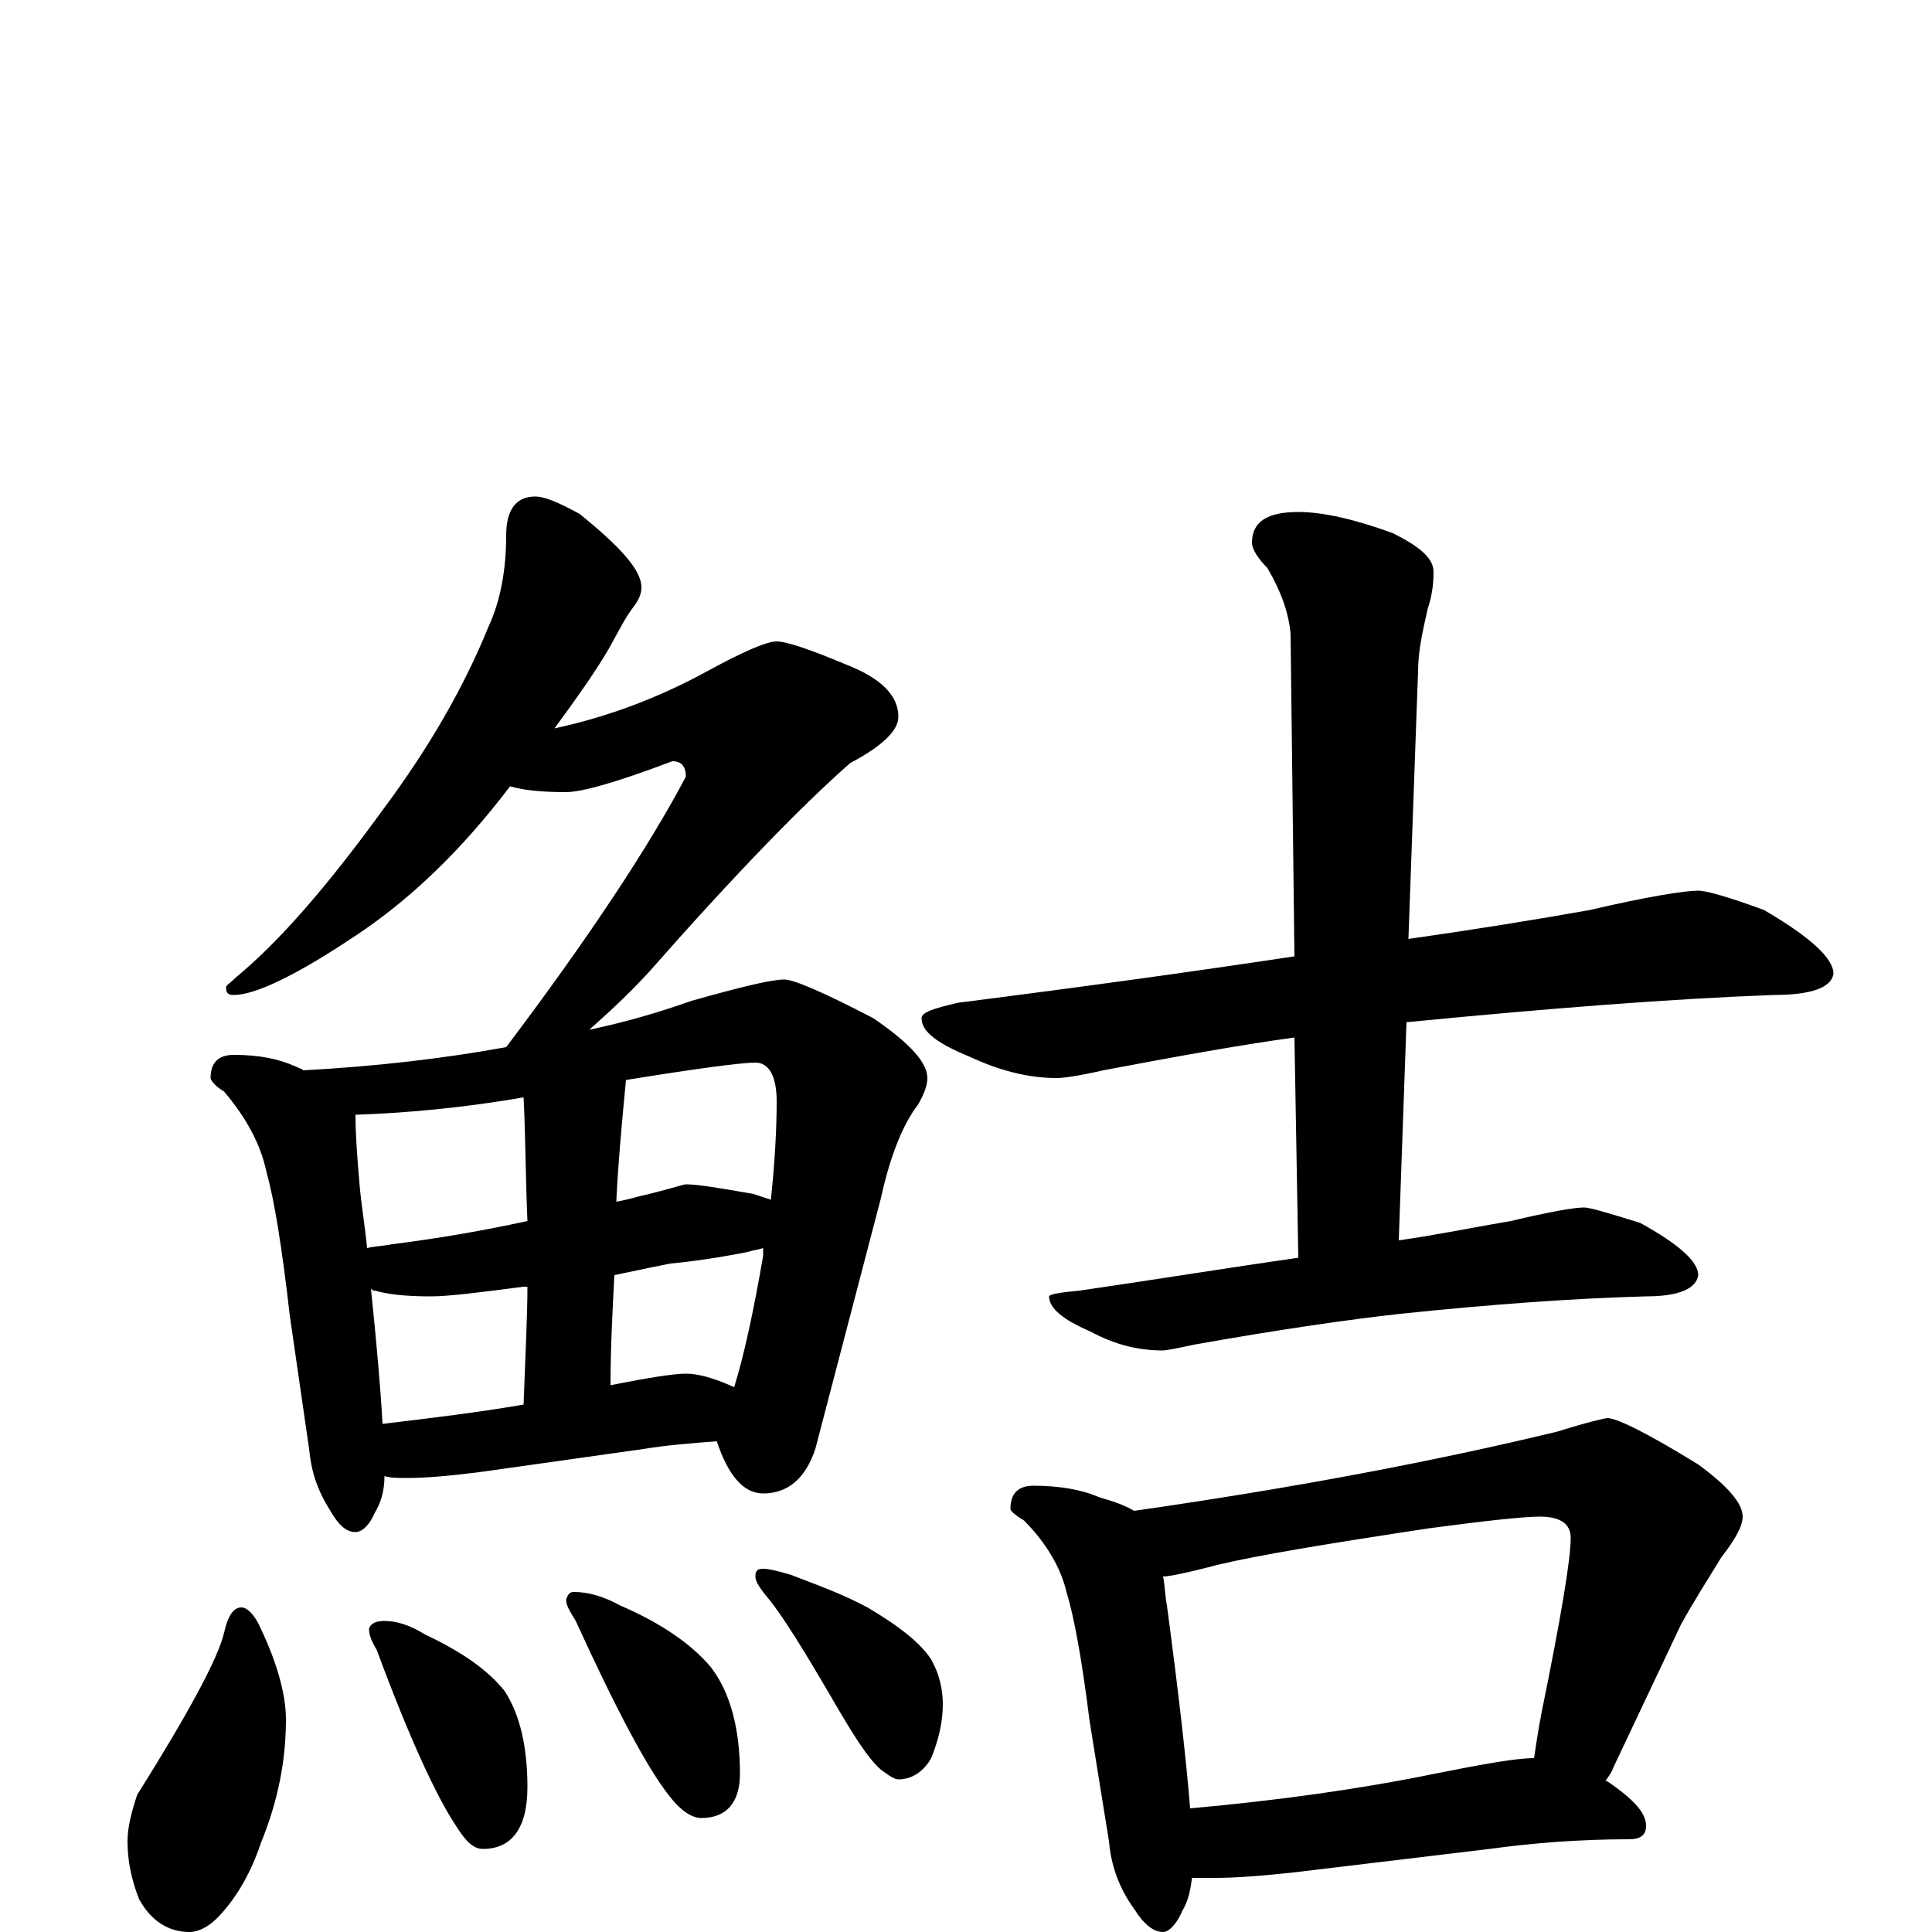 <?xml version="1.0" encoding="utf-8" ?>
<!DOCTYPE svg PUBLIC "-//W3C//DTD SVG 1.1//EN" "http://www.w3.org/Graphics/SVG/1.1/DTD/svg11.dtd">
<svg version="1.1" id="Layer_1" xmlns="http://www.w3.org/2000/svg" xmlns:xlink="http://www.w3.org/1999/xlink" x="0px" y="145px" width="1000px" height="1000px" viewBox="0 0 1000 1000" enable-background="new 0 0 1000 1000" xml:space="preserve">
<g id="Layer_1">
<path id="glyph" transform="matrix(1 0 0 -1 0 1000)" d="M277,743C282,743 289,740 300,734C321,717 332,705 332,696C332,693 331,690 328,686C324,681 320,673 315,664C308,652 298,638 287,623C315,629 341,639 365,652C385,663 397,668 402,668C407,668 419,664 438,656C456,649 465,640 465,629C465,622 457,614 440,605C415,583 380,547 336,497C325,485 314,475 305,467C324,471 341,476 358,482C383,489 399,493 406,493C411,493 427,486 452,473C471,460 480,450 480,442C480,438 478,433 475,428C468,419 461,403 456,380l-34,-130C417,235 408,227 395,227C385,227 377,236 371,254C358,253 345,252 333,250l-85,-12C232,236 220,235 211,235C206,235 202,235 199,236C199,228 197,222 194,217C191,210 187,207 184,207C179,207 175,211 171,218C164,229 161,239 160,250l-10,69C146,354 142,379 138,393C135,408 127,422 116,435C111,438 109,441 109,442C109,450 113,454 121,454C134,454 144,452 153,448C155,447 156,447 157,446C194,448 229,452 262,458C305,515 336,562 355,598C355,603 353,606 348,606C319,595 301,590 293,590C280,590 271,591 264,593C239,560 212,534 183,515C153,495 132,485 121,485C118,485 117,486 117,489C117,490 119,491 122,494C145,513 170,542 199,582C222,613 240,644 253,676C259,689 262,705 262,723C262,736 267,743 277,743M198,263C223,266 248,269 271,273C272,300 273,320 273,334C272,334 272,334 271,334C248,331 232,329 223,329C210,329 201,330 194,332C193,332 193,332 192,333C195,304 197,281 198,263M316,283C336,287 349,289 355,289C361,289 369,287 380,282C385,298 390,321 395,350C395,351 395,353 395,354C392,353 390,353 387,352C372,349 358,347 347,346C342,345 332,343 318,340C317,321 316,302 316,283M190,354C194,355 198,355 203,356C227,359 250,363 273,368C272,391 272,413 271,432C242,427 213,424 184,423C184,412 185,400 186,388C187,376 189,365 190,354M324,441C322,420 320,399 319,378C325,379 331,381 336,382C348,385 354,387 355,387C361,387 373,385 390,382C393,381 396,380 399,379C401,398 402,415 402,430C402,443 398,450 391,450C384,450 361,447 324,441M125,168C128,168 132,164 135,157C144,138 148,122 148,110C148,89 144,68 135,46C130,31 123,19 115,10C109,3 103,0 98,0C87,0 78,6 72,17C68,27 66,37 66,47C66,54 68,62 71,71C98,114 113,142 116,155C118,164 121,168 125,168M199,161C205,161 212,159 220,154C239,145 252,136 261,125C269,113 273,96 273,75C273,54 265,43 250,43C245,43 241,47 236,55C226,70 212,100 195,146C192,151 191,154 191,157C192,160 195,161 199,161M297,176C304,176 312,174 321,169C342,160 358,149 368,137C378,124 383,105 383,82C383,67 376,59 363,59C358,59 352,63 346,71C335,85 319,115 298,161C295,166 293,169 293,172C294,175 295,176 297,176M395,188C398,188 402,187 409,185C422,180 436,175 449,168C466,158 477,149 482,141C486,134 488,126 488,118C488,109 486,100 482,90C478,83 472,79 465,79C463,79 460,81 456,84C449,90 441,103 430,122C416,146 406,162 399,171C394,177 391,181 391,184C391,187 392,188 395,188M879,539C883,539 894,536 913,529C937,515 949,504 949,496C948,489 938,485 918,485C864,483 801,478 729,471l-1,0l-4,-113C745,361 764,365 782,368C803,373 815,375 820,375C823,375 833,372 849,367C869,356 879,347 879,340C878,333 869,329 852,329C815,328 773,325 725,320C698,317 663,312 618,304C609,302 603,301 602,301C589,301 577,304 564,311C550,317 543,323 543,329C543,330 548,331 559,332C600,338 637,344 672,349l-2,114C641,459 608,453 571,446C558,443 550,442 547,442C532,442 517,446 502,453C485,460 477,466 477,473C477,476 483,478 496,481C559,489 617,497 670,505l-2,167C667,683 663,694 656,706C651,711 648,716 648,719C648,730 656,735 672,735C685,735 702,731 721,724C735,717 742,711 742,704C742,697 741,691 739,685C736,672 734,662 734,653l-5,-139C764,519 795,524 823,529C853,536 872,539 879,539M535,231C548,231 560,229 569,225C576,223 582,221 587,218C671,230 744,244 806,259C822,264 831,266 832,266C837,266 853,258 879,242C894,231 902,222 902,215C902,210 898,203 891,194C883,181 876,170 870,159l-35,-74C834,82 832,80 831,78l1,0C845,69 852,62 852,55C852,50 849,48 843,48C817,48 793,46 771,43l-100,-12C653,29 639,28 629,28C624,28 620,28 617,28C616,21 615,16 612,11C609,4 605,0 602,0C597,0 592,4 587,12C579,23 575,35 574,47l-10,62C560,141 556,163 552,176C549,189 541,202 530,213C525,216 523,218 523,219C523,227 527,231 535,231M616,64C661,68 704,74 743,82C768,87 785,90 794,90C795,96 796,104 798,114C808,163 813,193 813,204C813,211 808,215 797,215C789,215 770,213 740,209C687,201 651,195 630,190C615,186 605,184 602,184C603,179 603,174 604,169C610,124 614,89 616,64z"/>
</g>
</svg>
